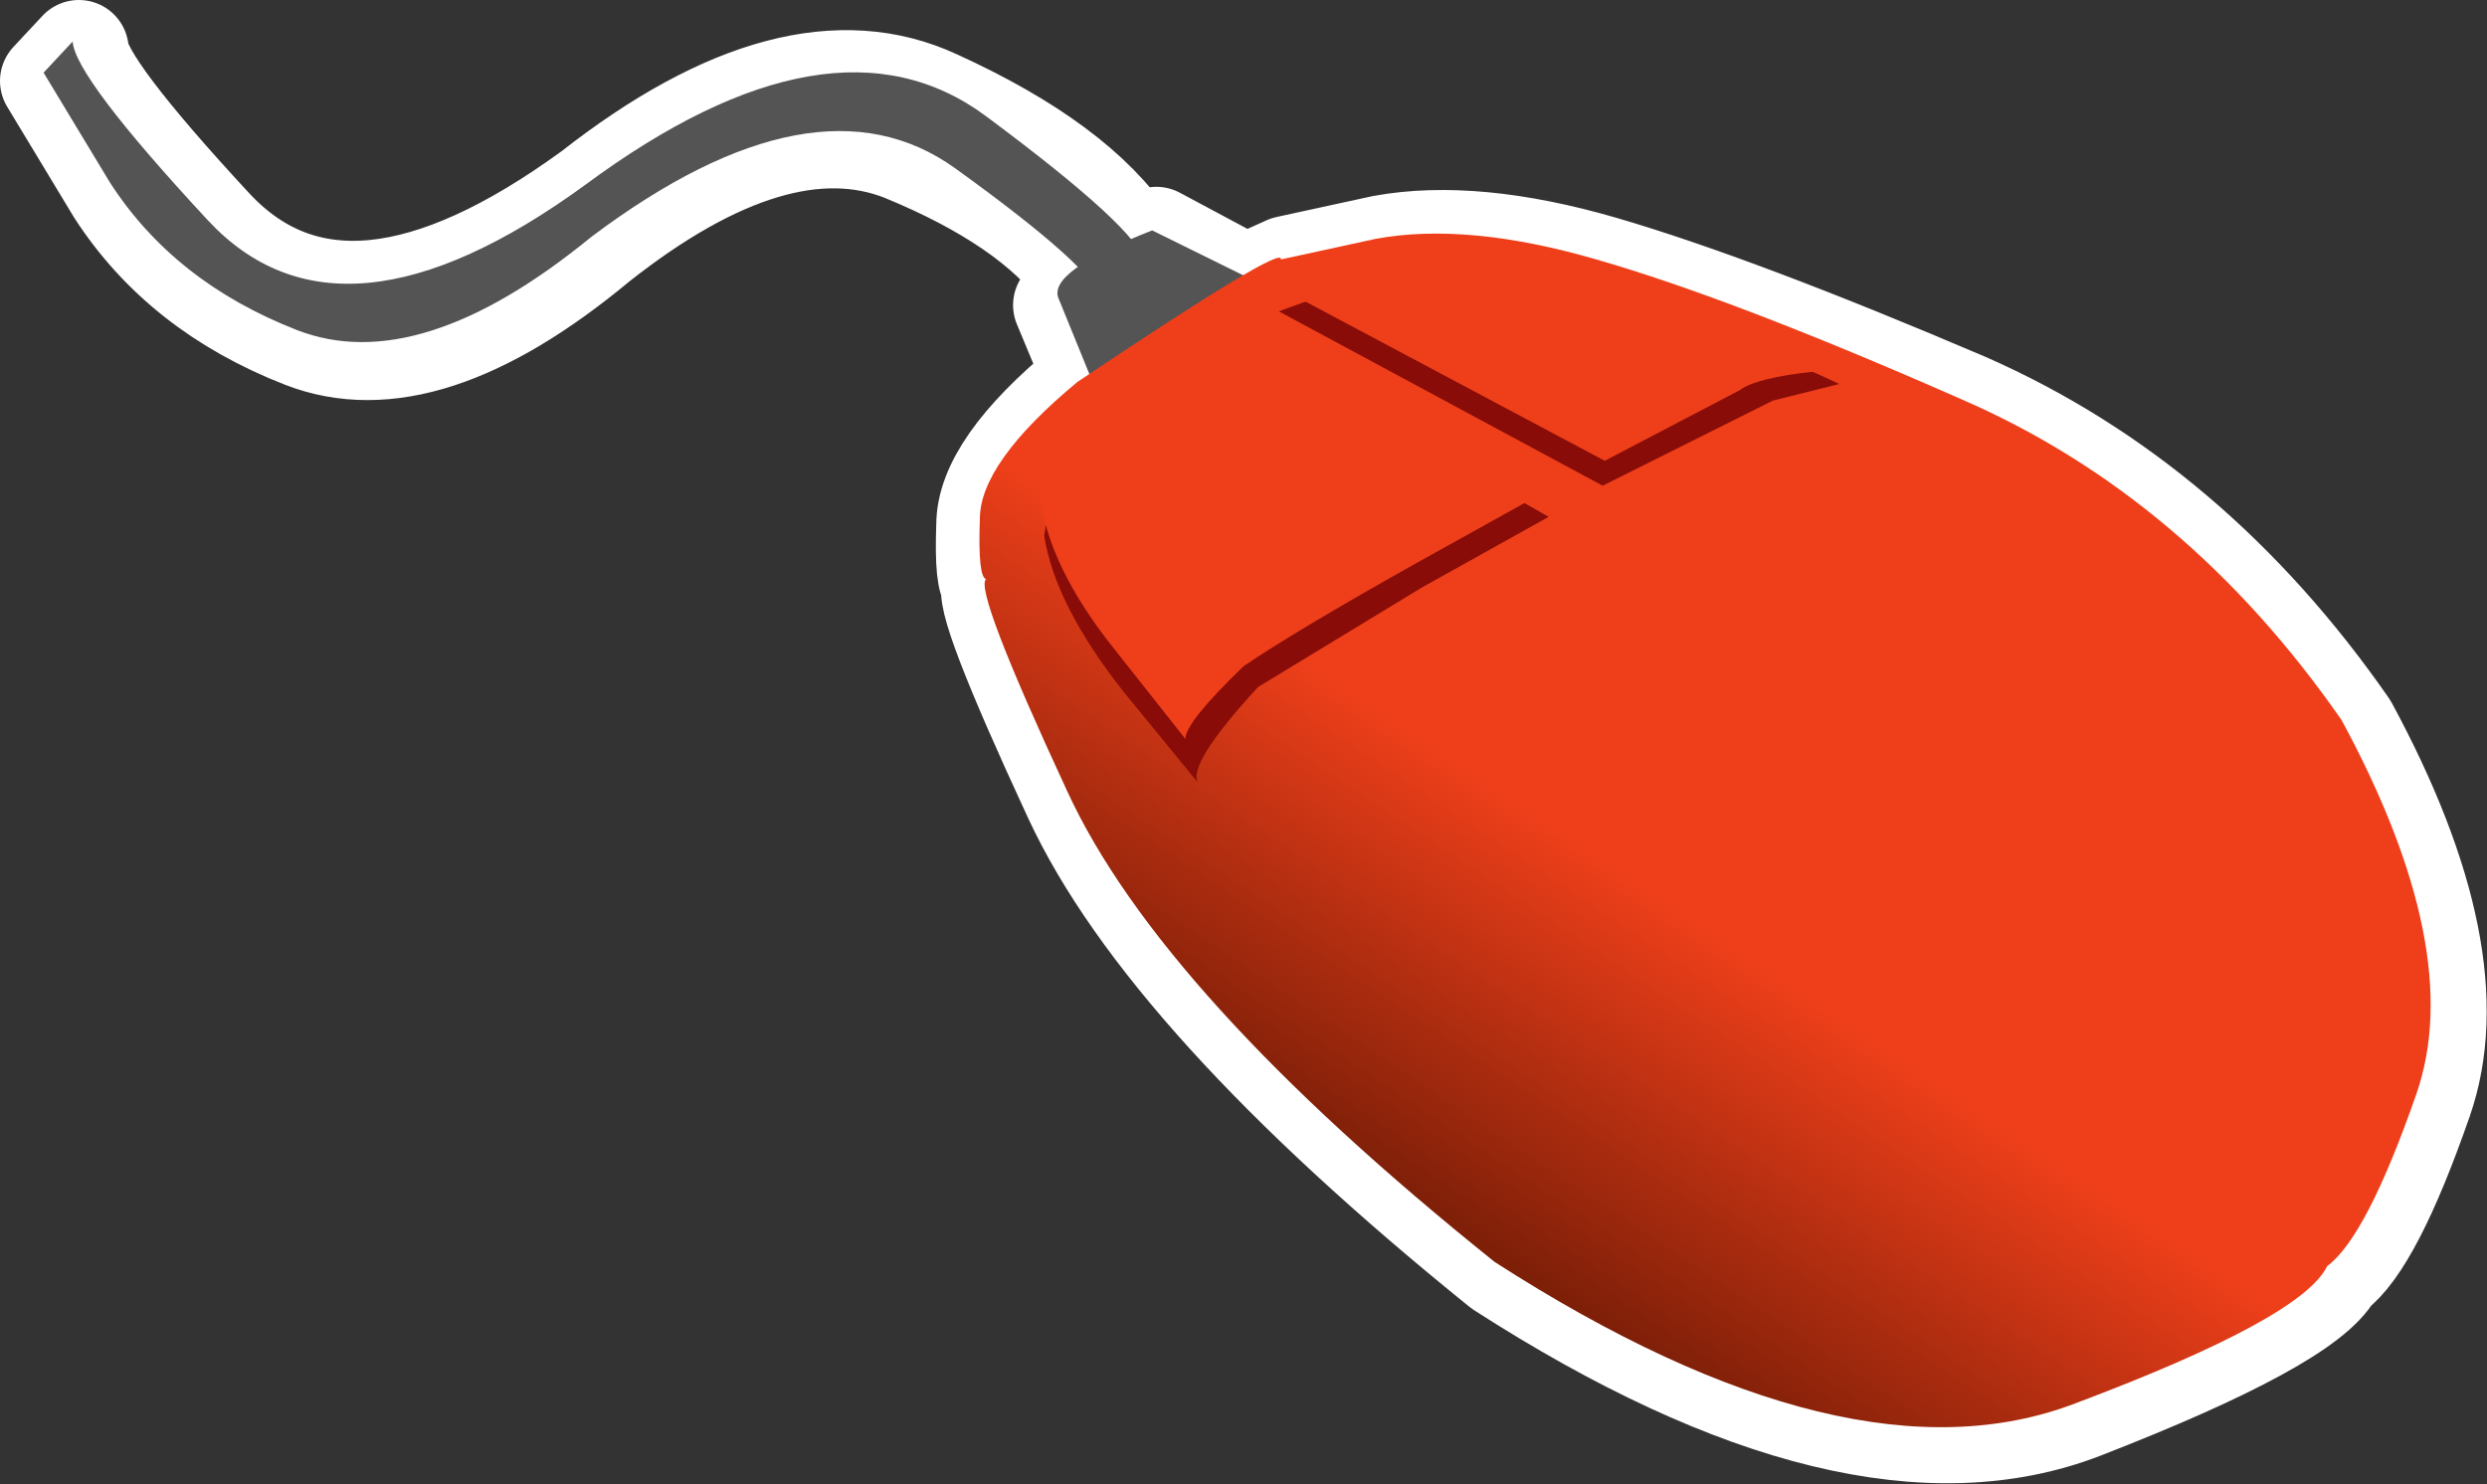 <?xml version="1.0" encoding="UTF-8" standalone="no"?>
<svg xmlns:xlink="http://www.w3.org/1999/xlink" height="35.75px" width="59.9px" xmlns="http://www.w3.org/2000/svg">
  <rect width="100%" height="100%" fill="#333333" stroke="none"/>
  <g transform="matrix(1.0, 0.0, 0.0, 1.0, 1.6, 1.5)">
    <path d="M54.95 16.0 Q51.2 10.6 45.75 8.2 40.25 5.85 37.0 4.9 33.9 4.0 31.7 4.4 L29.4 4.9 28.4 5.35 26.25 4.2 25.6 4.35 Q24.35 2.45 20.95 0.9 17.5 -0.7 12.65 3.1 6.75 7.4 3.55 4.0 0.35 0.55 0.3 -0.3 L-0.4 0.45 1.2 3.1 Q2.75 5.5 5.7 6.65 8.65 7.8 12.8 4.35 17.1 0.95 20.15 2.15 23.2 3.4 24.45 5.1 L24.0 5.85 24.75 7.65 24.5 7.8 Q22.15 9.75 22.15 11.15 22.1 12.55 22.3 12.6 22.0 12.85 24.25 17.7 26.5 22.55 34.55 29.05 43.1 34.55 48.55 32.45 53.95 30.35 54.6 29.15 55.55 28.45 56.75 25.0 57.95 21.55 54.95 16.0 Z" fill="none" stroke="#ffffff" stroke-linecap="round" stroke-linejoin="round" stroke-width="2.4"/>
    <path d="M25.0 8.4 L23.9 5.7 Q23.6 5.05 26.15 4.05 L29.7 5.8 25.0 8.4" fill="#545454" fill-rule="evenodd" stroke="none"/>
    <path d="M25.95 4.8 L24.9 5.7 Q24.8 5.0 21.4 2.55 18.05 0.15 12.65 4.2 8.5 7.6 5.55 6.45 2.6 5.3 1.05 2.9 L-0.55 0.25 0.15 -0.5 Q0.2 0.35 3.4 3.8 6.6 7.25 12.5 2.95 18.45 -1.45 22.15 1.3 25.85 4.05 25.95 4.8" fill="#545454" fill-rule="evenodd" stroke="none"/>
    <path d="M54.8 15.85 Q57.8 21.4 56.6 24.85 55.4 28.3 54.45 29.0 53.85 30.25 48.4 32.3 42.95 34.4 34.4 28.9 26.35 22.45 24.1 17.55 21.85 12.7 22.15 12.45 21.95 12.4 22.0 11.0 22.0 9.65 24.35 7.7 29.35 4.35 29.25 4.75 L31.55 4.25 Q33.75 3.85 36.85 4.75 40.15 5.7 45.6 8.1 51.05 10.45 54.8 15.85" fill="url(#gradient0)" fill-rule="evenodd" stroke="none"/>
    <path d="M23.55 11.4 Q23.8 9.5 25.8 8.1 27.75 6.65 28.05 6.6 L35.7 10.95 32.65 12.65 28.7 15.05 Q27.0 16.9 27.25 17.35 L25.45 15.15 Q23.8 13.05 23.55 11.4" fill="#890c08" fill-rule="evenodd" stroke="none"/>
    <path d="M29.2 6.0 L30.85 5.4 Q32.2 4.8 36.1 5.45 39.85 6.4 42.7 7.75 L41.1 8.15 37.0 10.2 29.2 6.0" fill="#890c08" fill-rule="evenodd" stroke="none"/>
    <path d="M23.45 10.45 Q23.75 8.6 25.75 7.2 27.8 5.85 28.1 5.8 L35.6 10.35 32.45 12.1 Q29.6 13.7 28.35 14.55 26.95 15.9 26.95 16.3 L25.25 14.15 Q23.65 12.15 23.45 10.45" fill="#ee3f1a" fill-rule="evenodd" stroke="none"/>
    <path d="M29.25 5.45 Q29.6 5.1 31.05 4.65 L36.25 4.8 Q39.6 5.95 42.1 7.45 40.7 7.6 40.3 7.9 L37.05 9.6 29.25 5.45" fill="#ee3f1a" fill-rule="evenodd" stroke="none"/>
  </g>
  <defs>
    <linearGradient gradientTransform="matrix(0.008, -0.012, 0.012, 0.008, 39.5, 17.9)" gradientUnits="userSpaceOnUse" id="gradient0" spreadMethod="pad" x1="-819.2" x2="819.2">
      <stop offset="0.0" stop-color="#7e1f08"/>
      <stop offset="0.396" stop-color="#ee3f1a"/>
    </linearGradient>
  </defs>
</svg>
